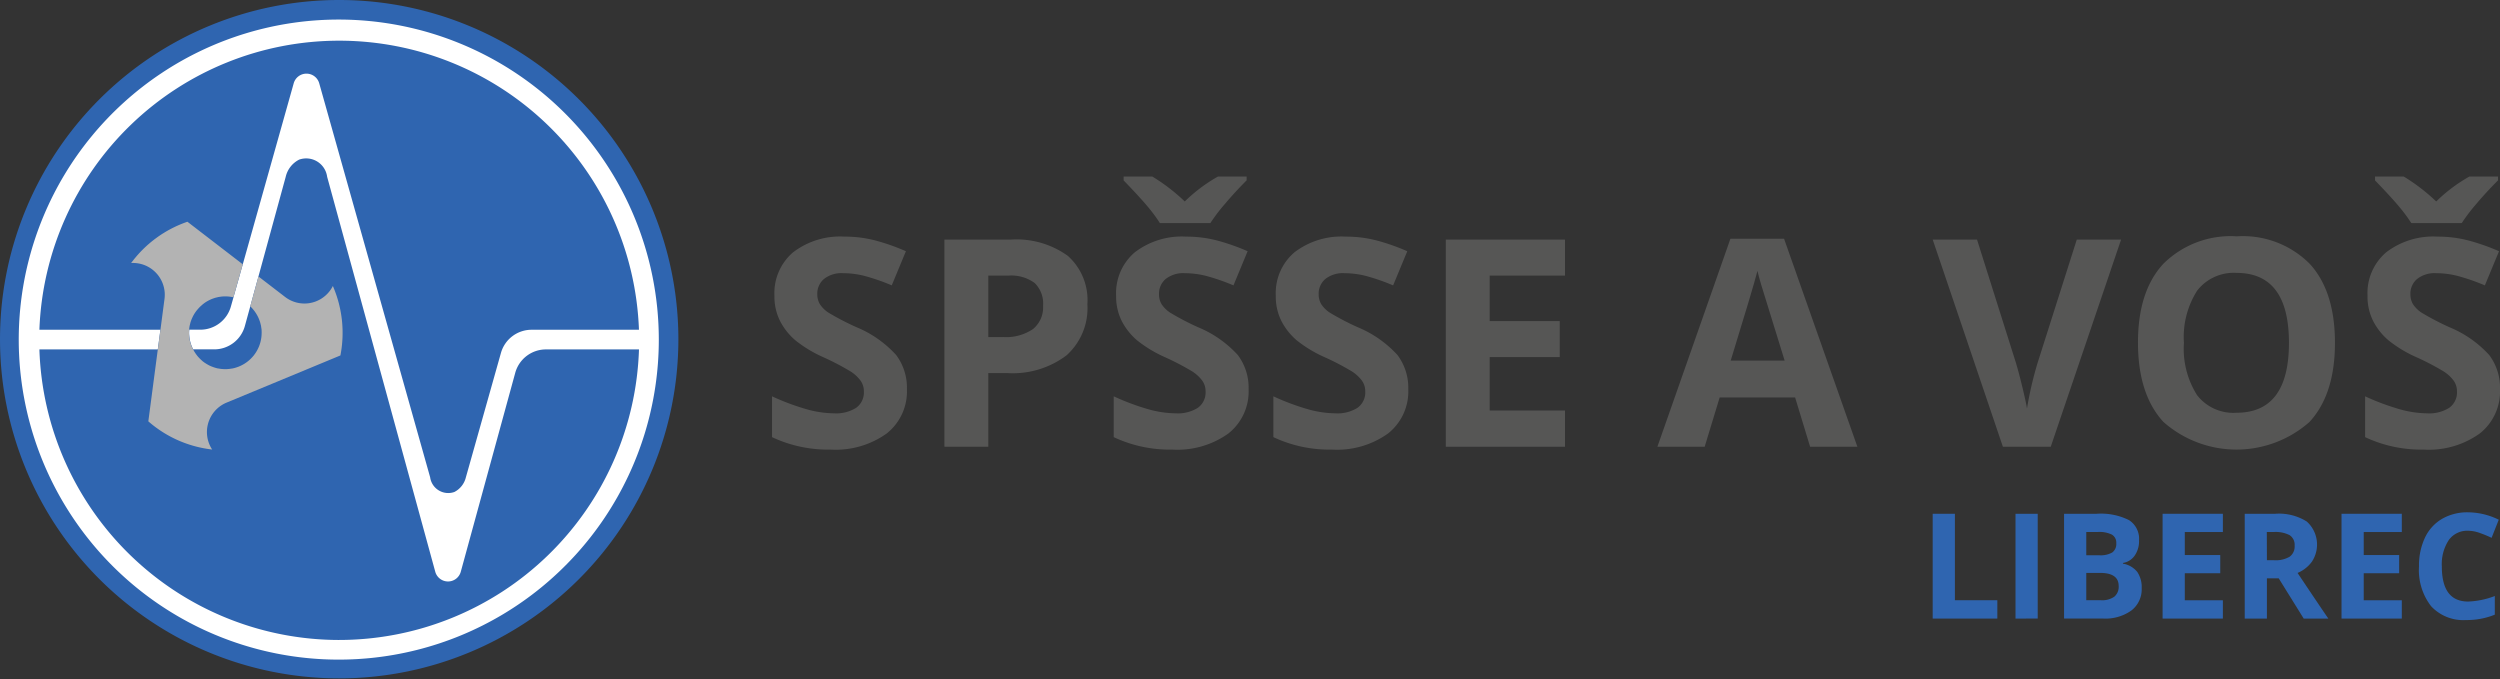 <svg id="Group_11" data-name="Group 11" xmlns="http://www.w3.org/2000/svg" width="220.852" height="60" viewBox="0 0 220.852 60">
  <rect x="0" y="0" width="220.852" height="60" fill="#333333" stroke="none"/>
  <g id="Group_8" data-name="Group 8">
    <path id="Path_8" data-name="Path 8" d="M59.929,30A29.964,29.964,0,1,1,29.964,0,29.981,29.981,0,0,1,59.929,30Z" fill="#2f65b0"/>
    <g id="Group_7" data-name="Group 7" transform="translate(1.725 1.728)">
      <path id="Path_9" data-name="Path 9" d="M21.632,28.8a2.808,2.808,0,0,1-2.708,2.068H17.057c.021.043.043.083.065.127h0c0,.007.01.018.015.026.056.095.118.189.184.281.017.024.033.045.051.068.034.045.067.086.1.126a.706.706,0,0,0,.065.071,2.171,2.171,0,0,0,.177.181c.029.03.059.056.09.083s.069.059.1.089.1.075.148.111.079.052.12.078.1.061.148.089c.03.016.061.037.092.053.074.038.15.075.227.109.018.007.036.013.055.019.068.029.138.054.209.079l.081.025c.086.025.174.051.264.07a.179.179,0,0,1,.022,0c.086.016.173.03.262.04a.577.577,0,0,0,.074.005,2.634,2.634,0,0,0,.292.016,3.17,3.17,0,0,0,.538-.048c.037,0,.073-.009.109-.016a3.215,3.215,0,0,0,2.562-3.147c0-.032,0-.061,0-.092,0-.082,0-.161-.012-.24,0-.037-.012-.07-.017-.1-.01-.073-.019-.149-.034-.22-.005-.028-.014-.053-.02-.08-.02-.079-.038-.158-.062-.234-.006-.017-.013-.032-.019-.052-.028-.083-.058-.166-.094-.248,0-.01-.01-.018-.013-.029-.038-.087-.08-.173-.127-.257,0,0,0-.007-.006-.011-.05-.088-.1-.173-.161-.259h0a2.713,2.713,0,0,0-.19-.248h0a3.015,3.015,0,0,0-.212-.229l0,0h0c-.012-.012-.027-.023-.04-.035l-.075.275Z" transform="translate(-1.725 -1.728)" fill="none"/>
      <path id="Path_10" data-name="Path 10" d="M14.527,26.415a2.811,2.811,0,0,0-2.416-3.156,2.842,2.842,0,0,0-.53-.02,10.352,10.352,0,0,1,4.971-3.645l4.78,3.676.108.081,4.5-15.994a1.171,1.171,0,0,1,2.253,0L38,42.167a1.612,1.612,0,0,0,2.147,1.293,1.972,1.972,0,0,0,1.012-1.293l3.095-10.988a2.811,2.811,0,0,1,2.7-2.048h9.492a26.5,26.5,0,0,0-52.965,0H14.169l.008-.054Z" transform="translate(-1.725 -1.728)" fill="none"/>
      <path id="Path_11" data-name="Path 11" d="M17.688,29.131a2.807,2.807,0,0,0,2.7-2.049l.146-.516.081-.292c-.041-.01-.08-.021-.122-.028h-.009c-.091-.016-.183-.03-.278-.039a2.956,2.956,0,0,0-.3-.014,2.882,2.882,0,0,0-.318.016c-.036,0-.07.01-.1.013-.07.011-.139.019-.207.033-.04.008-.079.019-.119.029-.06.014-.121.028-.18.045-.042.014-.082.029-.123.043s-.11.038-.164.06-.08.036-.122.056-.1.046-.152.072l-.119.066c-.046.028-.094.057-.14.088s-.076.05-.112.077l-.131.1-.1.09c-.042.035-.081.071-.121.108s-.065.064-.1.1-.073.08-.108.12-.06.069-.089.106-.065.086-.1.129-.054.074-.08.114-.057.092-.085.139-.046.079-.067.12-.05.1-.073.151-.038.08-.056.122-.04.111-.061.165-.03.081-.042.123c-.019.062-.032.124-.049.189-.007.036-.019.073-.026.111a2.679,2.679,0,0,0-.042.276c0,.012,0,.022-.005.033h0c0,.017,0,.036,0,.054h.974Z" transform="translate(-1.725 -1.728)" fill="none"/>
      <path id="Path_12" data-name="Path 12" d="M45.514,32.938,40.7,50.507a1.169,1.169,0,0,1-2.255,0L28.9,15.617A1.867,1.867,0,0,0,26.43,14.1a2.278,2.278,0,0,0-1.191,1.519l-2.408,8.8.039.032,2.314,1.779a2.806,2.806,0,0,0,3.938-.518,2.846,2.846,0,0,0,.282-.45,10.385,10.385,0,0,1,.667,6.135L20.015,35.563a2.815,2.815,0,0,0-1.521,3.674,2.762,2.762,0,0,0,.248.469A10.334,10.334,0,0,1,13.1,37.217L13.923,31l.017-.128H3.481a26.5,26.5,0,0,0,52.965,0H48.221A2.814,2.814,0,0,0,45.514,32.938Z" transform="translate(-1.725 -1.728)" fill="none"/>
      <path id="Path_13" data-name="Path 13" d="M29.964,1.728A28.272,28.272,0,1,0,58.2,30,28.287,28.287,0,0,0,29.964,1.728Zm0,54.808A26.515,26.515,0,0,1,3.481,30.868H13.94l.229-1.737H3.481a26.5,26.5,0,0,1,52.965,0H46.954a2.811,2.811,0,0,0-2.7,2.048L41.156,42.167a1.972,1.972,0,0,1-1.012,1.293A1.612,1.612,0,0,1,38,42.167L28.2,7.357a1.171,1.171,0,0,0-2.253,0l-4.5,15.994-.146.518-.677,2.4-.081.292-.146.516a2.807,2.807,0,0,1-2.7,2.049h-.974c-.008.09-.014.181-.014.274a2.779,2.779,0,0,0,.016.289.6.6,0,0,0,.007.073c.011.093.022.183.041.272,0,.023.01.044.015.067.014.063.031.128.049.19.011.038.023.079.037.117s.034.1.052.144c.028.07.056.136.087.205l.041.085.012.021h1.867A2.808,2.808,0,0,0,21.632,28.8l.4-1.458.075-.275.582-2.125.143-.521,2.408-8.8A2.278,2.278,0,0,1,26.43,14.1,1.867,1.867,0,0,1,28.9,15.617l9.551,34.89a1.169,1.169,0,0,0,2.255,0l4.81-17.569a2.814,2.814,0,0,1,2.707-2.07h8.225A26.513,26.513,0,0,1,29.964,56.535Z" transform="translate(-1.725 -1.728)" fill="#fff"/>
      <path id="Path_14" data-name="Path 14" d="M29.405,25.264a2.846,2.846,0,0,1-.282.45,2.806,2.806,0,0,1-3.938.518l-2.314-1.779-.039-.032-.143.521-.582,2.125c.013.012.028.023.04.035h0l0,0a3.015,3.015,0,0,1,.212.229h0a2.713,2.713,0,0,1,.19.248h0c.058.086.111.171.161.259,0,0,0,.007.006.011.048.084.089.17.127.257,0,.011.01.02.013.029.036.081.065.165.094.248.005.02.013.035.019.052.023.077.042.156.062.234.005.027.014.053.02.08.015.072.024.147.034.22.005.034.013.067.017.1.008.079.01.158.012.24,0,.031,0,.06,0,.092a3.215,3.215,0,0,1-2.562,3.147c-.036.007-.072.012-.109.016a3.17,3.17,0,0,1-.538.048,2.634,2.634,0,0,1-.292-.016.577.577,0,0,1-.074-.005c-.089-.01-.176-.024-.262-.04a.179.179,0,0,0-.022,0c-.09-.019-.179-.045-.264-.07l-.081-.025c-.071-.026-.141-.05-.209-.079-.02-.007-.037-.012-.055-.019-.077-.033-.153-.071-.227-.109-.031-.016-.062-.036-.092-.053-.051-.028-.1-.057-.148-.089s-.08-.051-.12-.078-.1-.073-.148-.111-.07-.061-.1-.089-.061-.053-.09-.083a2.171,2.171,0,0,1-.177-.181.706.706,0,0,1-.065-.071c-.036-.04-.069-.081-.1-.126-.018-.023-.034-.044-.051-.068-.066-.091-.128-.186-.184-.281-.005-.008-.011-.018-.015-.026h0c-.022-.044-.044-.084-.065-.127l-.012-.021L17,30.762c-.031-.07-.06-.136-.087-.205-.018-.046-.037-.1-.052-.144s-.026-.08-.037-.117c-.018-.063-.035-.127-.049-.19-.005-.023-.011-.044-.015-.067-.019-.088-.03-.179-.041-.272a.6.6,0,0,1-.007-.073,2.779,2.779,0,0,1-.016-.289c0-.094.006-.184.014-.274,0-.018,0-.037,0-.054h0c0-.011,0-.021.005-.033a2.679,2.679,0,0,1,.042-.276c.007-.038.019-.075.026-.111.017-.064.03-.127.049-.189.012-.042.028-.08.042-.123s.038-.111.061-.165.038-.081.056-.122.047-.1.073-.151.044-.08.067-.12.056-.095.085-.139.053-.076.08-.114.063-.088.1-.129.059-.072.089-.106.071-.08.108-.12.064-.064.1-.1.079-.073.121-.108l.1-.09.131-.1c.036-.027.074-.053.112-.077s.094-.06.14-.088l.119-.066c.05-.025.1-.049.152-.072s.08-.039.122-.056.109-.041.164-.06.081-.029.123-.043c.059-.017.12-.031.18-.045.04-.01.079-.021.119-.029.069-.014.137-.022.207-.033.034,0,.068-.011.1-.013a2.882,2.882,0,0,1,.318-.016,2.956,2.956,0,0,1,.3.014c.095.009.187.023.278.039H20.5c.042.007.081.018.122.028l.677-2.4.146-.518-.108-.081-4.78-3.676a10.352,10.352,0,0,0-4.971,3.645,2.842,2.842,0,0,1,.53.02,2.811,2.811,0,0,1,2.416,3.156l-.35,2.662-.008.054-.229,1.737L13.923,31l-.82,6.222a10.334,10.334,0,0,0,5.639,2.489,2.762,2.762,0,0,1-.248-.469,2.815,2.815,0,0,1,1.521-3.674L30.072,31.4A10.385,10.385,0,0,0,29.405,25.264Z" transform="translate(-1.725 -1.728)" fill="#b3b3b3"/>
    </g>
  </g>
  <g id="Group_9" data-name="Group 9" transform="translate(68.202 15.595)">
    <path id="Path_15" data-name="Path 15" d="M85.266,34.385a4.735,4.735,0,0,1-1.782,3.906,7.736,7.736,0,0,1-4.958,1.426,11.62,11.62,0,0,1-5.177-1.1V35.011a21.142,21.142,0,0,0,3.132,1.164,9.244,9.244,0,0,0,2.344.339,3.33,3.33,0,0,0,1.957-.488,1.67,1.67,0,0,0,.681-1.452,1.6,1.6,0,0,0-.3-.957,3.348,3.348,0,0,0-.882-.808,23.068,23.068,0,0,0-2.369-1.239A11.179,11.179,0,0,1,75.4,30.054a5.667,5.667,0,0,1-1.338-1.69,4.821,4.821,0,0,1-.5-2.253,4.732,4.732,0,0,1,1.644-3.818,6.825,6.825,0,0,1,4.545-1.39,10.726,10.726,0,0,1,2.719.338,18.734,18.734,0,0,1,2.707.952l-1.251,3.017a18.355,18.355,0,0,0-2.419-.839,7.8,7.8,0,0,0-1.882-.238,2.492,2.492,0,0,0-1.688.513,1.692,1.692,0,0,0-.588,1.339,1.655,1.655,0,0,0,.238.9,2.6,2.6,0,0,0,.756.739A23.187,23.187,0,0,0,80.8,28.9a9.782,9.782,0,0,1,3.513,2.46A4.807,4.807,0,0,1,85.266,34.385Z" transform="translate(-73.35 -15.595)" fill="#565655"/>
    <path id="Path_16" data-name="Path 16" d="M101.209,26.874a5.6,5.6,0,0,1-1.845,4.519,7.88,7.88,0,0,1-5.246,1.565H92.456v6.509H88.579v-18.3h5.839A7.764,7.764,0,0,1,99.477,22.6,5.231,5.231,0,0,1,101.209,26.874Zm-8.753,2.9h1.275a4.24,4.24,0,0,0,2.676-.707,2.477,2.477,0,0,0,.888-2.059A2.542,2.542,0,0,0,96.551,25a3.486,3.486,0,0,0-2.332-.651H92.456Z" transform="translate(-73.35 -15.595)" fill="#565655"/>
    <path id="Path_17" data-name="Path 17" d="M115.451,34.385a4.737,4.737,0,0,1-1.782,3.906,7.736,7.736,0,0,1-4.958,1.426,11.615,11.615,0,0,1-5.176-1.1V35.011a21.111,21.111,0,0,0,3.132,1.164,9.242,9.242,0,0,0,2.344.339,3.329,3.329,0,0,0,1.957-.488,1.67,1.67,0,0,0,.681-1.452,1.6,1.6,0,0,0-.3-.957,3.357,3.357,0,0,0-.881-.808,23.122,23.122,0,0,0-2.37-1.239,11.187,11.187,0,0,1-2.513-1.515,5.663,5.663,0,0,1-1.338-1.69,4.817,4.817,0,0,1-.5-2.253,4.734,4.734,0,0,1,1.644-3.818,6.827,6.827,0,0,1,4.546-1.39,10.726,10.726,0,0,1,2.719.338,18.761,18.761,0,0,1,2.708.952l-1.251,3.017a18.378,18.378,0,0,0-2.42-.839,7.8,7.8,0,0,0-1.882-.238,2.494,2.494,0,0,0-1.688.513,1.692,1.692,0,0,0-.587,1.339,1.66,1.66,0,0,0,.237.9,2.606,2.606,0,0,0,.757.739,23.048,23.048,0,0,0,2.457,1.283,9.8,9.8,0,0,1,3.514,2.46A4.814,4.814,0,0,1,115.451,34.385Zm-.175-18.79v.338q-1.05,1.052-1.932,2.1a15.418,15.418,0,0,0-1.269,1.671h-4.464a13.42,13.42,0,0,0-1.038-1.408q-.675-.819-2.163-2.36v-.338h2.538a16.371,16.371,0,0,1,2.863,2.2,14.039,14.039,0,0,1,2.927-2.2Z" transform="translate(-73.35 -15.595)" fill="#565655"/>
    <path id="Path_18" data-name="Path 18" d="M129.556,34.385a4.735,4.735,0,0,1-1.783,3.906,7.733,7.733,0,0,1-4.957,1.426,11.618,11.618,0,0,1-5.176-1.1V35.011a21.1,21.1,0,0,0,3.131,1.164,9.243,9.243,0,0,0,2.345.339,3.324,3.324,0,0,0,1.956-.488,1.669,1.669,0,0,0,.683-1.452,1.608,1.608,0,0,0-.3-.957,3.352,3.352,0,0,0-.883-.808,22.959,22.959,0,0,0-2.369-1.239,11.14,11.14,0,0,1-2.513-1.515,5.647,5.647,0,0,1-1.338-1.69,4.817,4.817,0,0,1-.5-2.253,4.731,4.731,0,0,1,1.644-3.818,6.827,6.827,0,0,1,4.546-1.39,10.712,10.712,0,0,1,2.718.338,18.761,18.761,0,0,1,2.708.952l-1.25,3.017a18.429,18.429,0,0,0-2.42-.839,7.793,7.793,0,0,0-1.881-.238,2.494,2.494,0,0,0-1.689.513,1.689,1.689,0,0,0-.587,1.339,1.652,1.652,0,0,0,.237.9,2.589,2.589,0,0,0,.756.739,23.21,23.21,0,0,0,2.458,1.283,9.8,9.8,0,0,1,3.513,2.46A4.808,4.808,0,0,1,129.556,34.385Z" transform="translate(-73.35 -15.595)" fill="#565655"/>
    <path id="Path_19" data-name="Path 19" d="M143.4,39.467H132.87v-18.3H143.4v3.18h-6.652v4.018h6.189v3.18h-6.189v4.719H143.4Z" transform="translate(-73.35 -15.595)" fill="#565655"/>
    <path id="Path_20" data-name="Path 20" d="M165.055,39.467l-1.325-4.356h-6.665l-1.325,4.356h-4.177l6.452-18.377h4.739l6.477,18.377Zm-2.25-7.611q-1.839-5.921-2.071-6.7t-.33-1.227q-.414,1.6-2.364,7.925Z" transform="translate(-73.35 -15.595)" fill="#565655"/>
    <path id="Path_21" data-name="Path 21" d="M188.613,21.166h3.914l-6.215,18.3h-4.227l-6.2-18.3H179.8l3.438,10.891q.287.966.593,2.248t.383,1.783a31.718,31.718,0,0,1,.937-4.031Z" transform="translate(-73.35 -15.595)" fill="#565655"/>
    <path id="Path_22" data-name="Path 22" d="M211.42,30.292q0,4.544-2.25,6.985a9.748,9.748,0,0,1-12.9,0q-2.25-2.441-2.251-7.01t2.257-6.979a8.438,8.438,0,0,1,6.471-2.41,8.32,8.32,0,0,1,6.445,2.429Q211.42,25.735,211.42,30.292Zm-13.342,0a7.647,7.647,0,0,0,1.163,4.619,4.062,4.062,0,0,0,3.476,1.552q4.638,0,4.639-6.171t-4.614-6.184a4.094,4.094,0,0,0-3.489,1.558A7.626,7.626,0,0,0,198.078,30.292Z" transform="translate(-73.35 -15.595)" fill="#565655"/>
    <path id="Path_23" data-name="Path 23" d="M226,34.385a4.735,4.735,0,0,1-1.783,3.906,7.731,7.731,0,0,1-4.957,1.426,11.622,11.622,0,0,1-5.177-1.1V35.011a21.152,21.152,0,0,0,3.132,1.164,9.25,9.25,0,0,0,2.346.339,3.32,3.32,0,0,0,1.955-.488,1.669,1.669,0,0,0,.683-1.452,1.6,1.6,0,0,0-.3-.957,3.331,3.331,0,0,0-.882-.808,23.02,23.02,0,0,0-2.368-1.239,11.128,11.128,0,0,1-2.514-1.515,5.663,5.663,0,0,1-1.338-1.69,4.817,4.817,0,0,1-.5-2.253,4.736,4.736,0,0,1,1.643-3.818,6.832,6.832,0,0,1,4.547-1.39,10.726,10.726,0,0,1,2.719.338,18.845,18.845,0,0,1,2.708.952l-1.251,3.017a18.379,18.379,0,0,0-2.42-.839,7.793,7.793,0,0,0-1.881-.238,2.489,2.489,0,0,0-1.688.513,1.687,1.687,0,0,0-.588,1.339,1.66,1.66,0,0,0,.237.9,2.614,2.614,0,0,0,.756.739,23.318,23.318,0,0,0,2.458,1.283,9.8,9.8,0,0,1,3.514,2.46A4.814,4.814,0,0,1,226,34.385Zm-.175-18.79v.338q-1.05,1.052-1.933,2.1a15.383,15.383,0,0,0-1.268,1.671H218.16a13.565,13.565,0,0,0-1.038-1.408q-.675-.819-2.163-2.36v-.338H217.5a16.459,16.459,0,0,1,2.864,2.2,14,14,0,0,1,2.926-2.2Z" transform="translate(-73.35 -15.595)" fill="#565655"/>
  </g>
  <g id="Group_10" data-name="Group 10" transform="translate(170.735 45.253)">
    <path id="Path_24" data-name="Path 24" d="M175.883,54.645V45.387h1.961v7.637h3.75v1.621Z" transform="translate(-175.883 -45.253)" fill="#2f65b0"/>
    <path id="Path_25" data-name="Path 25" d="M183.2,54.645V45.387h1.961v9.257Z" transform="translate(-175.883 -45.253)" fill="#2f65b0"/>
    <path id="Path_26" data-name="Path 26" d="M187.489,45.387h2.879a5.533,5.533,0,0,1,2.855.56,1.952,1.952,0,0,1,.89,1.783,2.246,2.246,0,0,1-.391,1.361,1.553,1.553,0,0,1-1.033.64v.063a2.041,2.041,0,0,1,1.269.734,2.4,2.4,0,0,1,.388,1.432,2.354,2.354,0,0,1-.915,1.975,3.944,3.944,0,0,1-2.482.709h-3.46Zm1.962,3.666h1.138a2.084,2.084,0,0,0,1.155-.246.925.925,0,0,0,.358-.818.822.822,0,0,0-.39-.763,2.506,2.506,0,0,0-1.231-.23h-1.03Zm0,1.558v2.413h1.277a1.894,1.894,0,0,0,1.2-.311,1.142,1.142,0,0,0,.385-.95q0-1.151-1.644-1.152Z" transform="translate(-175.883 -45.253)" fill="#2f65b0"/>
    <path id="Path_27" data-name="Path 27" d="M201.518,54.645h-5.325V45.387h5.325V47h-3.364v2.033h3.132v1.608h-3.132v2.388h3.364Z" transform="translate(-175.883 -45.253)" fill="#2f65b0"/>
    <path id="Path_28" data-name="Path 28" d="M205.409,51.091v3.554h-1.96V45.387h2.694a4.6,4.6,0,0,1,2.789.687,2.738,2.738,0,0,1,.455,3.539,2.962,2.962,0,0,1-1.271,1q2.088,3.122,2.72,4.034H208.66l-2.207-3.554Zm0-1.6h.633a2.422,2.422,0,0,0,1.372-.309,1.108,1.108,0,0,0,.443-.976,1.014,1.014,0,0,0-.453-.937A2.735,2.735,0,0,0,206,47h-.6Z" transform="translate(-175.883 -45.253)" fill="#2f65b0"/>
    <path id="Path_29" data-name="Path 29" d="M217.326,54.645H212V45.387h5.326V47h-3.365v2.033h3.13v1.608h-3.13v2.388h3.365Z" transform="translate(-175.883 -45.253)" fill="#2f65b0"/>
    <path id="Path_30" data-name="Path 30" d="M223.183,46.887a2,2,0,0,0-1.715.833,3.882,3.882,0,0,0-.607,2.321q0,3.1,2.322,3.1a7.308,7.308,0,0,0,2.358-.488V54.3a6.552,6.552,0,0,1-2.542.475,3.878,3.878,0,0,1-3.087-1.225,5.2,5.2,0,0,1-1.068-3.518,5.758,5.758,0,0,1,.524-2.529,3.806,3.806,0,0,1,1.509-1.666,4.466,4.466,0,0,1,2.306-.579,6.213,6.213,0,0,1,2.707.654l-.632,1.6a10.411,10.411,0,0,0-1.045-.43A3.076,3.076,0,0,0,223.183,46.887Z" transform="translate(-175.883 -45.253)" fill="#2f65b0"/>
  </g>
</svg>

